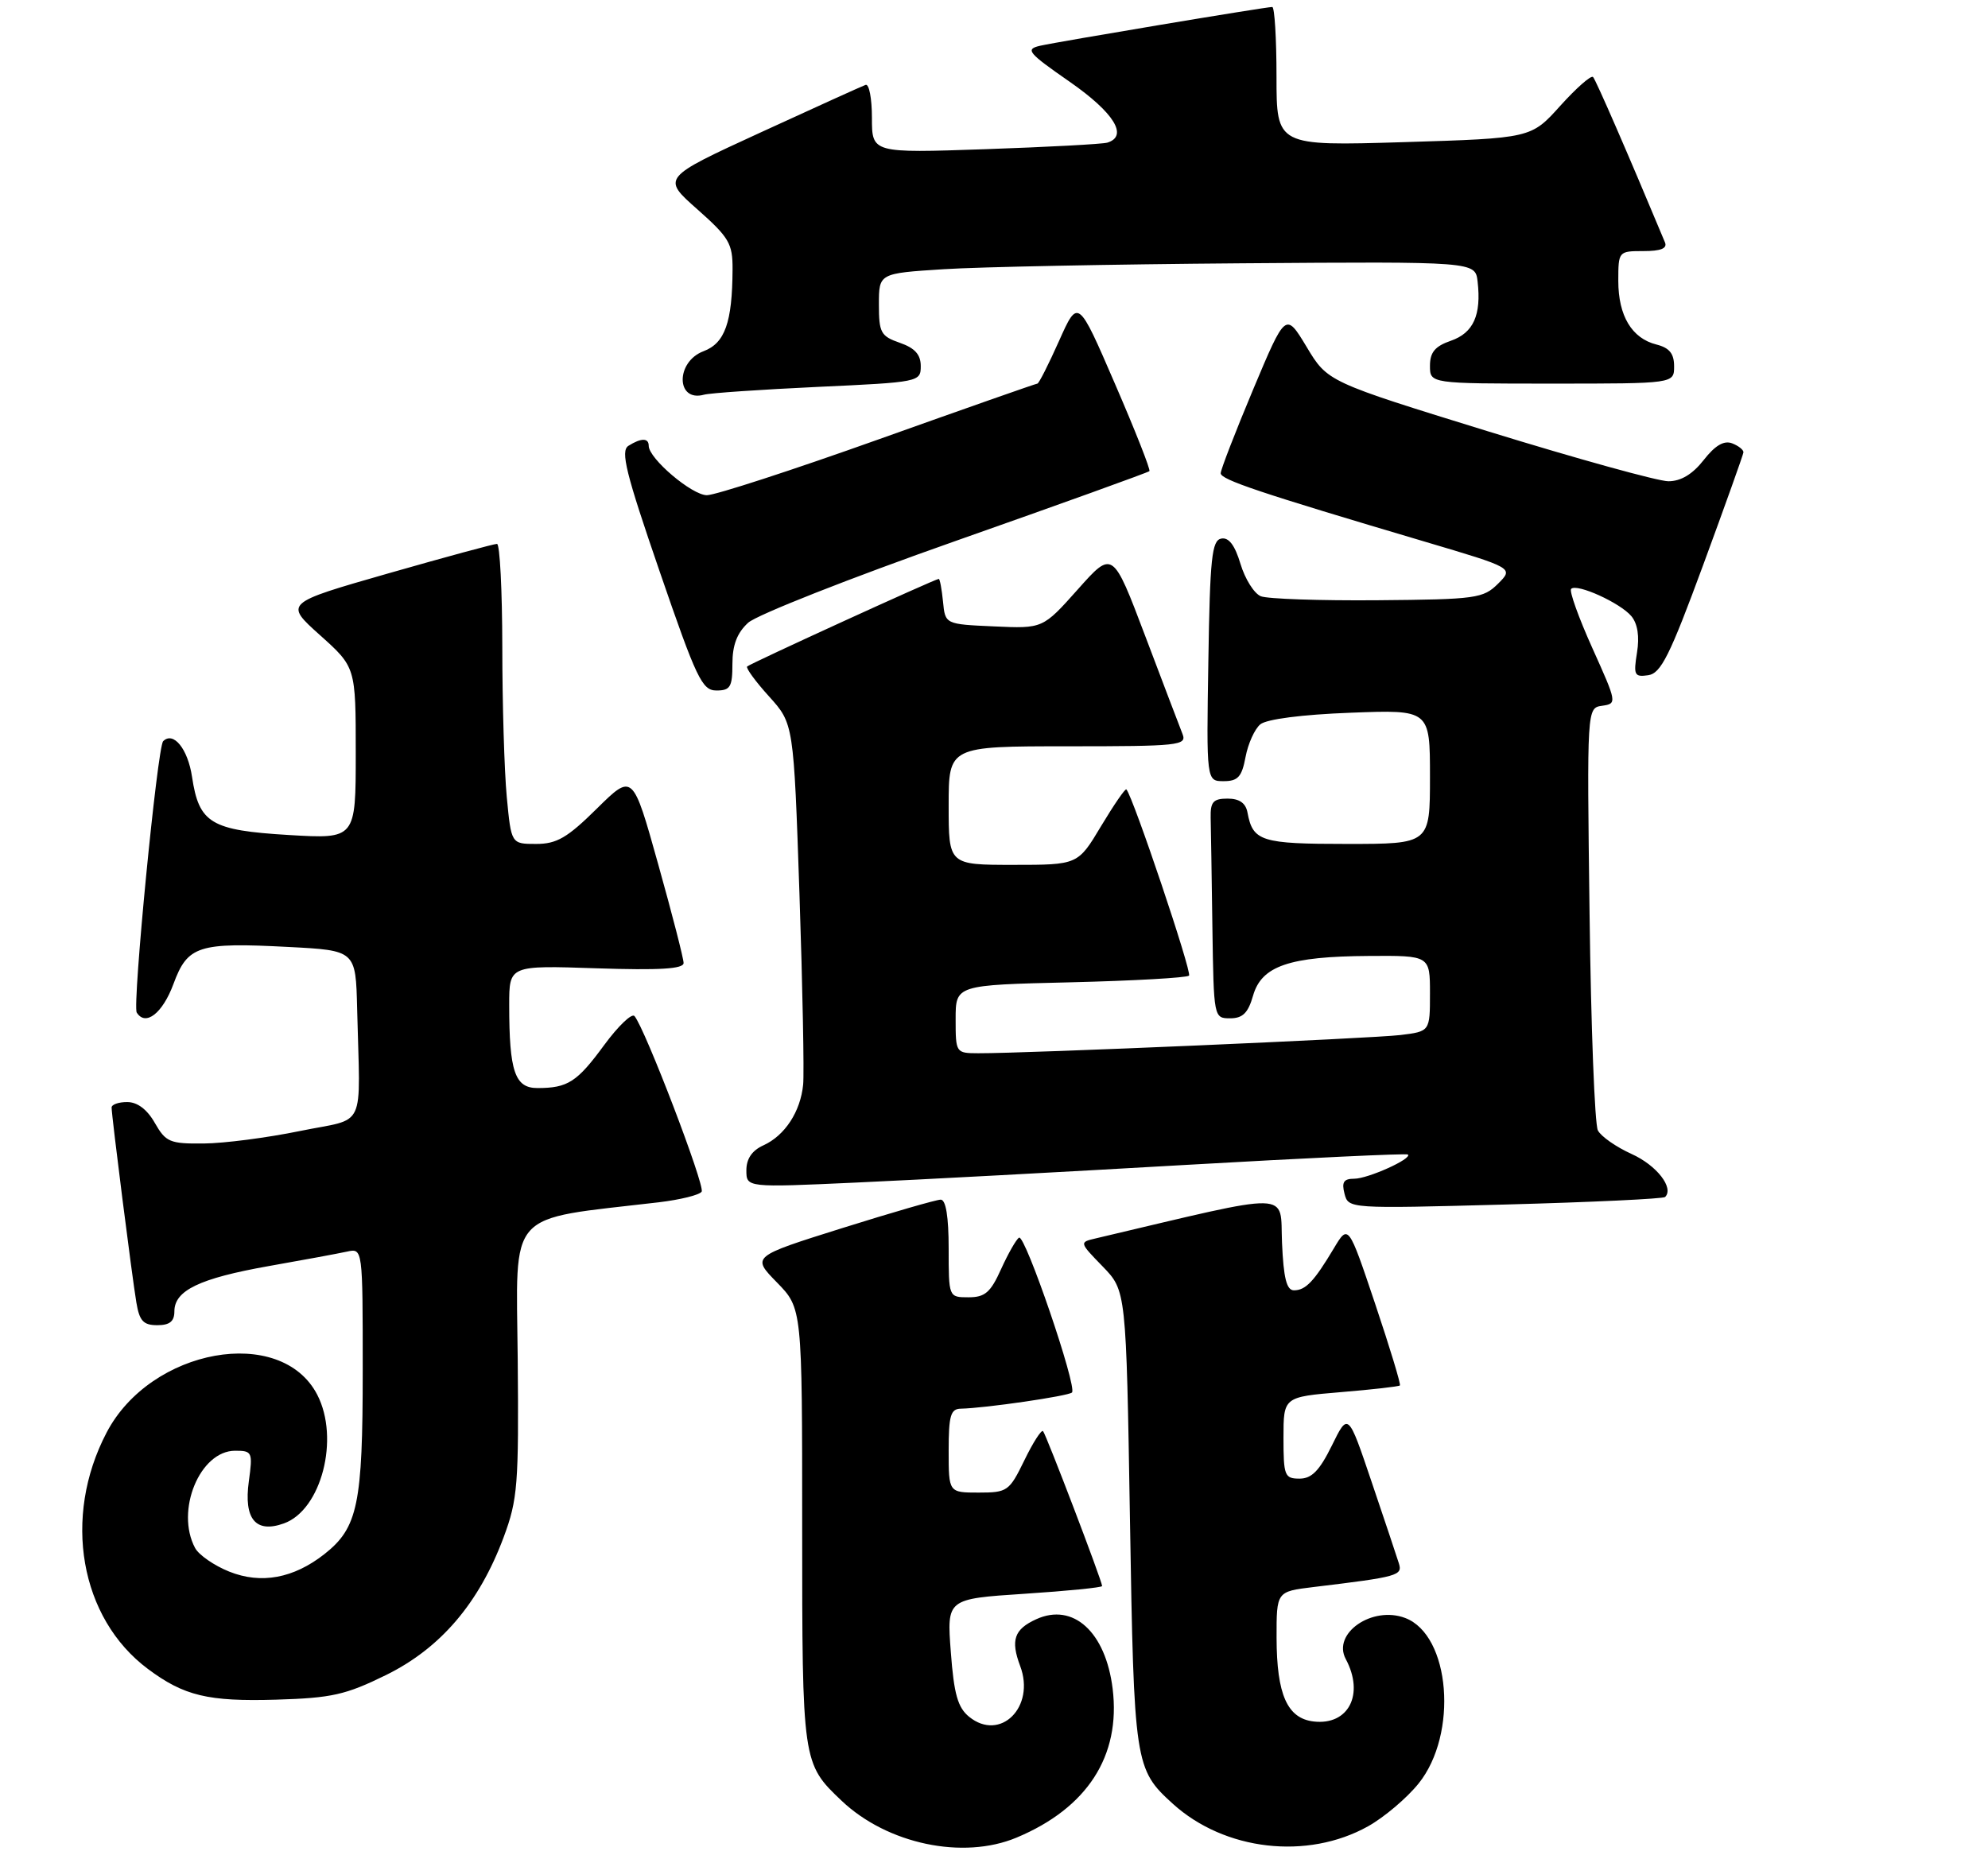<?xml version="1.0" encoding="UTF-8" standalone="no"?>
<!DOCTYPE svg PUBLIC "-//W3C//DTD SVG 1.1//EN" "http://www.w3.org/Graphics/SVG/1.1/DTD/svg11.dtd" >
<svg xmlns="http://www.w3.org/2000/svg" xmlns:xlink="http://www.w3.org/1999/xlink" version="1.1" viewBox="0 0 285 266">
 <g >
 <path fill="currentColor"
d=" M 145.73 263.47 C 155.87 259.23 160.69 251.76 159.51 242.13 C 158.51 233.98 153.85 229.74 148.55 232.16 C 145.39 233.60 144.86 235.16 146.25 238.86 C 148.47 244.73 143.41 249.77 138.94 246.15 C 137.31 244.83 136.76 242.91 136.31 236.86 C 135.73 229.24 135.73 229.24 146.86 228.51 C 152.99 228.11 158.00 227.61 158.00 227.40 C 158.00 226.70 149.96 205.63 149.53 205.19 C 149.29 204.95 148.08 206.84 146.85 209.38 C 144.69 213.81 144.42 214.00 140.30 214.00 C 136.00 214.00 136.00 214.00 136.00 208.00 C 136.00 202.96 136.28 201.99 137.75 201.97 C 141.21 201.90 153.17 200.16 153.68 199.65 C 154.46 198.87 146.95 176.91 146.09 177.45 C 145.68 177.70 144.53 179.73 143.52 181.95 C 142.01 185.31 141.21 186.00 138.85 186.00 C 136.00 186.00 136.00 186.00 136.00 179.00 C 136.00 174.44 135.60 172.00 134.86 172.00 C 134.24 172.00 127.88 173.84 120.74 176.08 C 107.75 180.16 107.75 180.16 111.38 183.87 C 115.00 187.58 115.00 187.58 115.00 218.84 C 115.00 252.71 115.02 252.84 120.66 258.19 C 127.20 264.39 138.05 266.68 145.73 263.47 Z  M 196.12 261.85 C 198.43 260.56 201.69 257.80 203.37 255.71 C 209.07 248.62 207.93 234.44 201.45 231.98 C 196.73 230.19 190.95 234.18 192.93 237.87 C 195.63 242.92 193.33 247.40 188.33 246.82 C 184.55 246.38 183.03 242.98 183.01 234.84 C 183.00 228.19 183.00 228.19 188.25 227.55 C 200.52 226.07 201.10 225.90 200.53 224.11 C 200.24 223.17 198.48 217.92 196.63 212.45 C 193.27 202.50 193.27 202.50 190.94 207.25 C 189.16 210.86 188.05 212.00 186.30 212.00 C 184.16 212.00 184.00 211.59 184.00 206.14 C 184.00 200.29 184.00 200.29 192.21 199.60 C 196.72 199.23 200.54 198.79 200.69 198.64 C 200.85 198.48 199.25 193.22 197.14 186.93 C 193.30 175.50 193.30 175.50 191.21 179.00 C 188.38 183.73 187.18 185.00 185.50 185.00 C 184.45 185.00 184.01 183.26 183.79 178.18 C 183.47 170.71 185.87 170.77 157.11 177.55 C 154.71 178.11 154.71 178.11 158.08 181.58 C 161.45 185.06 161.45 185.06 161.99 217.78 C 162.57 252.98 162.67 253.66 168.15 258.63 C 175.57 265.35 187.41 266.71 196.12 261.85 Z  M 55.38 240.14 C 63.18 236.29 68.69 229.83 72.20 220.41 C 74.22 214.98 74.38 212.89 74.22 194.87 C 74.02 173.15 72.38 174.97 94.44 172.38 C 97.53 172.01 100.30 171.33 100.59 170.85 C 101.10 170.02 92.46 147.43 90.96 145.68 C 90.58 145.23 88.63 147.10 86.62 149.83 C 82.72 155.15 81.40 156.00 77.04 156.00 C 73.81 156.00 73.00 153.62 73.00 144.08 C 73.00 138.41 73.00 138.41 85.50 138.83 C 94.60 139.13 98.00 138.92 98.00 138.07 C 98.00 137.43 96.36 131.05 94.35 123.88 C 90.71 110.86 90.71 110.86 85.57 115.93 C 81.33 120.12 79.82 121.00 76.86 121.00 C 73.29 121.00 73.29 121.00 72.65 114.25 C 72.30 110.54 72.01 100.86 72.01 92.75 C 72.00 84.64 71.66 77.99 71.25 77.98 C 70.84 77.97 63.81 79.88 55.63 82.22 C 40.76 86.48 40.76 86.48 45.88 91.07 C 51.00 95.66 51.00 95.66 51.00 107.98 C 51.00 120.29 51.00 120.29 41.41 119.72 C 30.22 119.05 28.53 118.04 27.53 111.38 C 26.93 107.37 24.86 104.81 23.39 106.27 C 22.56 107.10 18.96 144.12 19.60 145.17 C 20.86 147.20 23.31 145.29 24.87 141.07 C 26.89 135.59 28.43 135.09 41.33 135.77 C 51.00 136.27 51.00 136.27 51.20 144.64 C 51.62 162.41 52.67 160.18 43.00 162.16 C 38.33 163.12 32.12 163.93 29.20 163.95 C 24.35 164.00 23.77 163.75 22.20 161.01 C 21.11 159.08 19.70 158.01 18.25 158.01 C 17.01 158.00 16.00 158.36 16.00 158.79 C 16.00 159.98 18.92 183.00 19.55 186.75 C 19.99 189.39 20.55 190.00 22.55 190.00 C 24.32 190.00 25.00 189.46 25.00 188.02 C 25.00 185.02 28.60 183.29 38.50 181.53 C 43.45 180.66 48.51 179.72 49.75 179.45 C 52.00 178.96 52.00 178.96 52.00 196.51 C 52.00 215.70 51.30 219.04 46.51 222.82 C 42.08 226.30 37.43 227.16 32.86 225.33 C 30.71 224.47 28.50 222.94 27.97 221.95 C 25.11 216.60 28.65 208.00 33.71 208.00 C 36.16 208.00 36.25 208.19 35.67 212.40 C 34.93 217.80 36.66 219.87 40.70 218.42 C 46.07 216.50 48.73 206.25 45.48 199.97 C 40.30 189.94 21.60 193.30 15.28 205.40 C 8.92 217.54 11.46 232.02 21.21 239.29 C 26.38 243.15 29.84 243.98 39.60 243.69 C 47.57 243.45 49.54 243.01 55.38 240.14 Z  M 238.71 171.62 C 240.02 170.31 237.50 167.08 233.92 165.46 C 231.70 164.46 229.51 162.93 229.07 162.07 C 228.62 161.21 228.08 147.22 227.88 131.00 C 227.50 101.50 227.50 101.50 229.68 101.19 C 231.84 100.88 231.81 100.76 228.28 92.92 C 226.31 88.55 224.94 84.72 225.24 84.43 C 226.06 83.61 232.30 86.45 233.88 88.35 C 234.77 89.43 235.06 91.27 234.68 93.57 C 234.16 96.79 234.31 97.10 236.28 96.81 C 238.11 96.55 239.38 94.01 244.17 81.00 C 247.31 72.47 249.90 65.21 249.94 64.86 C 249.97 64.50 249.24 63.92 248.31 63.56 C 247.14 63.12 245.88 63.86 244.24 65.96 C 242.64 68.00 240.97 69.00 239.18 69.00 C 237.71 69.00 226.12 65.79 213.41 61.87 C 190.32 54.74 190.32 54.74 187.32 49.74 C 184.31 44.75 184.31 44.75 179.65 55.84 C 177.09 61.95 175.00 67.35 175.00 67.85 C 175.00 68.77 180.55 70.63 204.26 77.66 C 217.01 81.44 217.01 81.44 214.76 83.69 C 212.63 85.80 211.62 85.94 197.50 86.06 C 189.25 86.13 181.72 85.87 180.76 85.49 C 179.80 85.11 178.49 83.02 177.84 80.86 C 177.03 78.16 176.16 77.01 175.08 77.22 C 173.73 77.48 173.46 79.99 173.23 94.76 C 172.95 112.00 172.95 112.00 175.43 112.00 C 177.47 112.00 178.03 111.38 178.56 108.54 C 178.92 106.63 179.87 104.52 180.68 103.85 C 181.58 103.11 186.66 102.45 193.58 102.19 C 205.00 101.75 205.00 101.75 205.00 111.37 C 205.00 121.00 205.00 121.00 193.12 121.00 C 180.79 121.00 179.61 120.63 178.84 116.50 C 178.59 115.14 177.68 114.50 175.99 114.50 C 173.93 114.50 173.51 114.97 173.56 117.25 C 173.60 118.76 173.71 125.85 173.81 133.00 C 174.00 145.93 174.01 146.00 176.36 146.00 C 178.16 146.00 178.93 145.23 179.64 142.75 C 180.86 138.49 184.81 137.13 196.25 137.06 C 205.00 137.00 205.00 137.00 205.00 142.44 C 205.00 147.88 205.00 147.88 200.75 148.40 C 196.68 148.89 147.01 151.04 140.25 151.01 C 137.03 151.00 137.00 150.96 137.00 146.12 C 137.00 141.23 137.00 141.23 153.45 140.84 C 162.49 140.62 170.15 140.19 170.46 139.88 C 170.91 139.42 162.46 114.30 161.48 113.18 C 161.32 113.01 159.70 115.37 157.86 118.43 C 154.53 124.00 154.53 124.00 145.27 124.00 C 136.00 124.00 136.00 124.00 136.00 115.50 C 136.00 107.00 136.00 107.00 153.11 107.00 C 168.99 107.00 170.17 106.88 169.53 105.25 C 169.15 104.29 166.74 97.96 164.18 91.19 C 159.52 78.88 159.52 78.88 154.51 84.51 C 149.50 90.13 149.50 90.13 142.50 89.81 C 135.50 89.50 135.50 89.50 135.19 86.25 C 135.01 84.46 134.74 83.00 134.58 83.00 C 134.08 83.00 107.53 95.14 107.11 95.56 C 106.90 95.77 108.31 97.71 110.25 99.85 C 113.78 103.76 113.78 103.76 114.61 128.13 C 115.06 141.53 115.30 153.85 115.14 155.50 C 114.76 159.39 112.52 162.81 109.45 164.21 C 107.81 164.95 107.00 166.14 107.00 167.79 C 107.00 170.27 107.00 170.27 122.75 169.55 C 131.41 169.16 152.68 168.02 170.00 167.02 C 187.32 166.03 201.65 165.35 201.84 165.53 C 202.48 166.13 196.11 169.00 194.14 169.00 C 192.63 169.00 192.32 169.49 192.75 171.15 C 193.31 173.30 193.38 173.30 215.78 172.70 C 228.13 172.37 238.45 171.88 238.71 171.62 Z  M 105.00 95.17 C 105.00 92.48 105.67 90.74 107.25 89.29 C 108.49 88.16 121.86 82.89 136.97 77.57 C 152.08 72.25 164.59 67.74 164.78 67.55 C 164.97 67.37 162.74 61.72 159.83 55.00 C 154.55 42.78 154.55 42.78 151.82 48.89 C 150.32 52.25 148.93 55.00 148.72 55.00 C 148.52 55.00 138.27 58.60 125.94 63.00 C 113.61 67.40 102.54 71.00 101.34 71.00 C 99.20 71.00 93.00 65.74 93.00 63.92 C 93.00 62.77 91.92 62.77 90.09 63.92 C 88.93 64.66 89.72 67.84 94.56 81.91 C 99.86 97.33 100.65 99.00 102.71 99.00 C 104.70 99.00 105.00 98.49 105.00 95.17 Z  M 117.25 55.47 C 131.77 54.80 132.00 54.76 132.00 52.49 C 132.00 50.84 131.16 49.90 129.00 49.15 C 126.27 48.20 126.00 47.70 126.00 43.65 C 126.00 39.19 126.00 39.19 135.25 38.60 C 140.34 38.27 159.57 37.89 178.00 37.75 C 211.50 37.50 211.50 37.50 211.83 40.37 C 212.38 45.17 211.23 47.73 208.01 48.85 C 205.72 49.64 205.00 50.51 205.00 52.45 C 205.00 55.00 205.00 55.00 222.50 55.00 C 240.00 55.00 240.00 55.00 240.00 52.52 C 240.00 50.70 239.33 49.87 237.48 49.40 C 233.94 48.52 232.00 45.28 232.00 40.28 C 232.00 36.03 232.03 36.00 235.61 36.00 C 238.10 36.00 239.05 35.62 238.69 34.75 C 233.37 22.00 228.78 11.45 228.38 11.04 C 228.09 10.76 225.98 12.62 223.68 15.17 C 219.50 19.82 219.50 19.82 201.25 20.38 C 183.00 20.93 183.00 20.93 183.00 10.97 C 183.00 5.49 182.72 1.00 182.39 1.00 C 181.42 1.00 151.77 5.96 149.11 6.56 C 146.94 7.06 147.34 7.55 153.36 11.73 C 159.72 16.16 161.79 19.51 158.75 20.45 C 158.06 20.66 150.19 21.08 141.25 21.39 C 125.00 21.95 125.00 21.95 125.00 16.89 C 125.00 14.11 124.59 11.98 124.09 12.17 C 123.58 12.35 116.81 15.42 109.02 19.00 C 94.87 25.50 94.87 25.50 99.96 30.00 C 104.53 34.05 105.04 34.91 105.02 38.62 C 104.98 46.24 103.93 49.20 100.85 50.36 C 96.83 51.88 96.90 57.70 100.93 56.59 C 101.79 56.35 109.14 55.85 117.25 55.47 Z "/>
</g>
</svg>